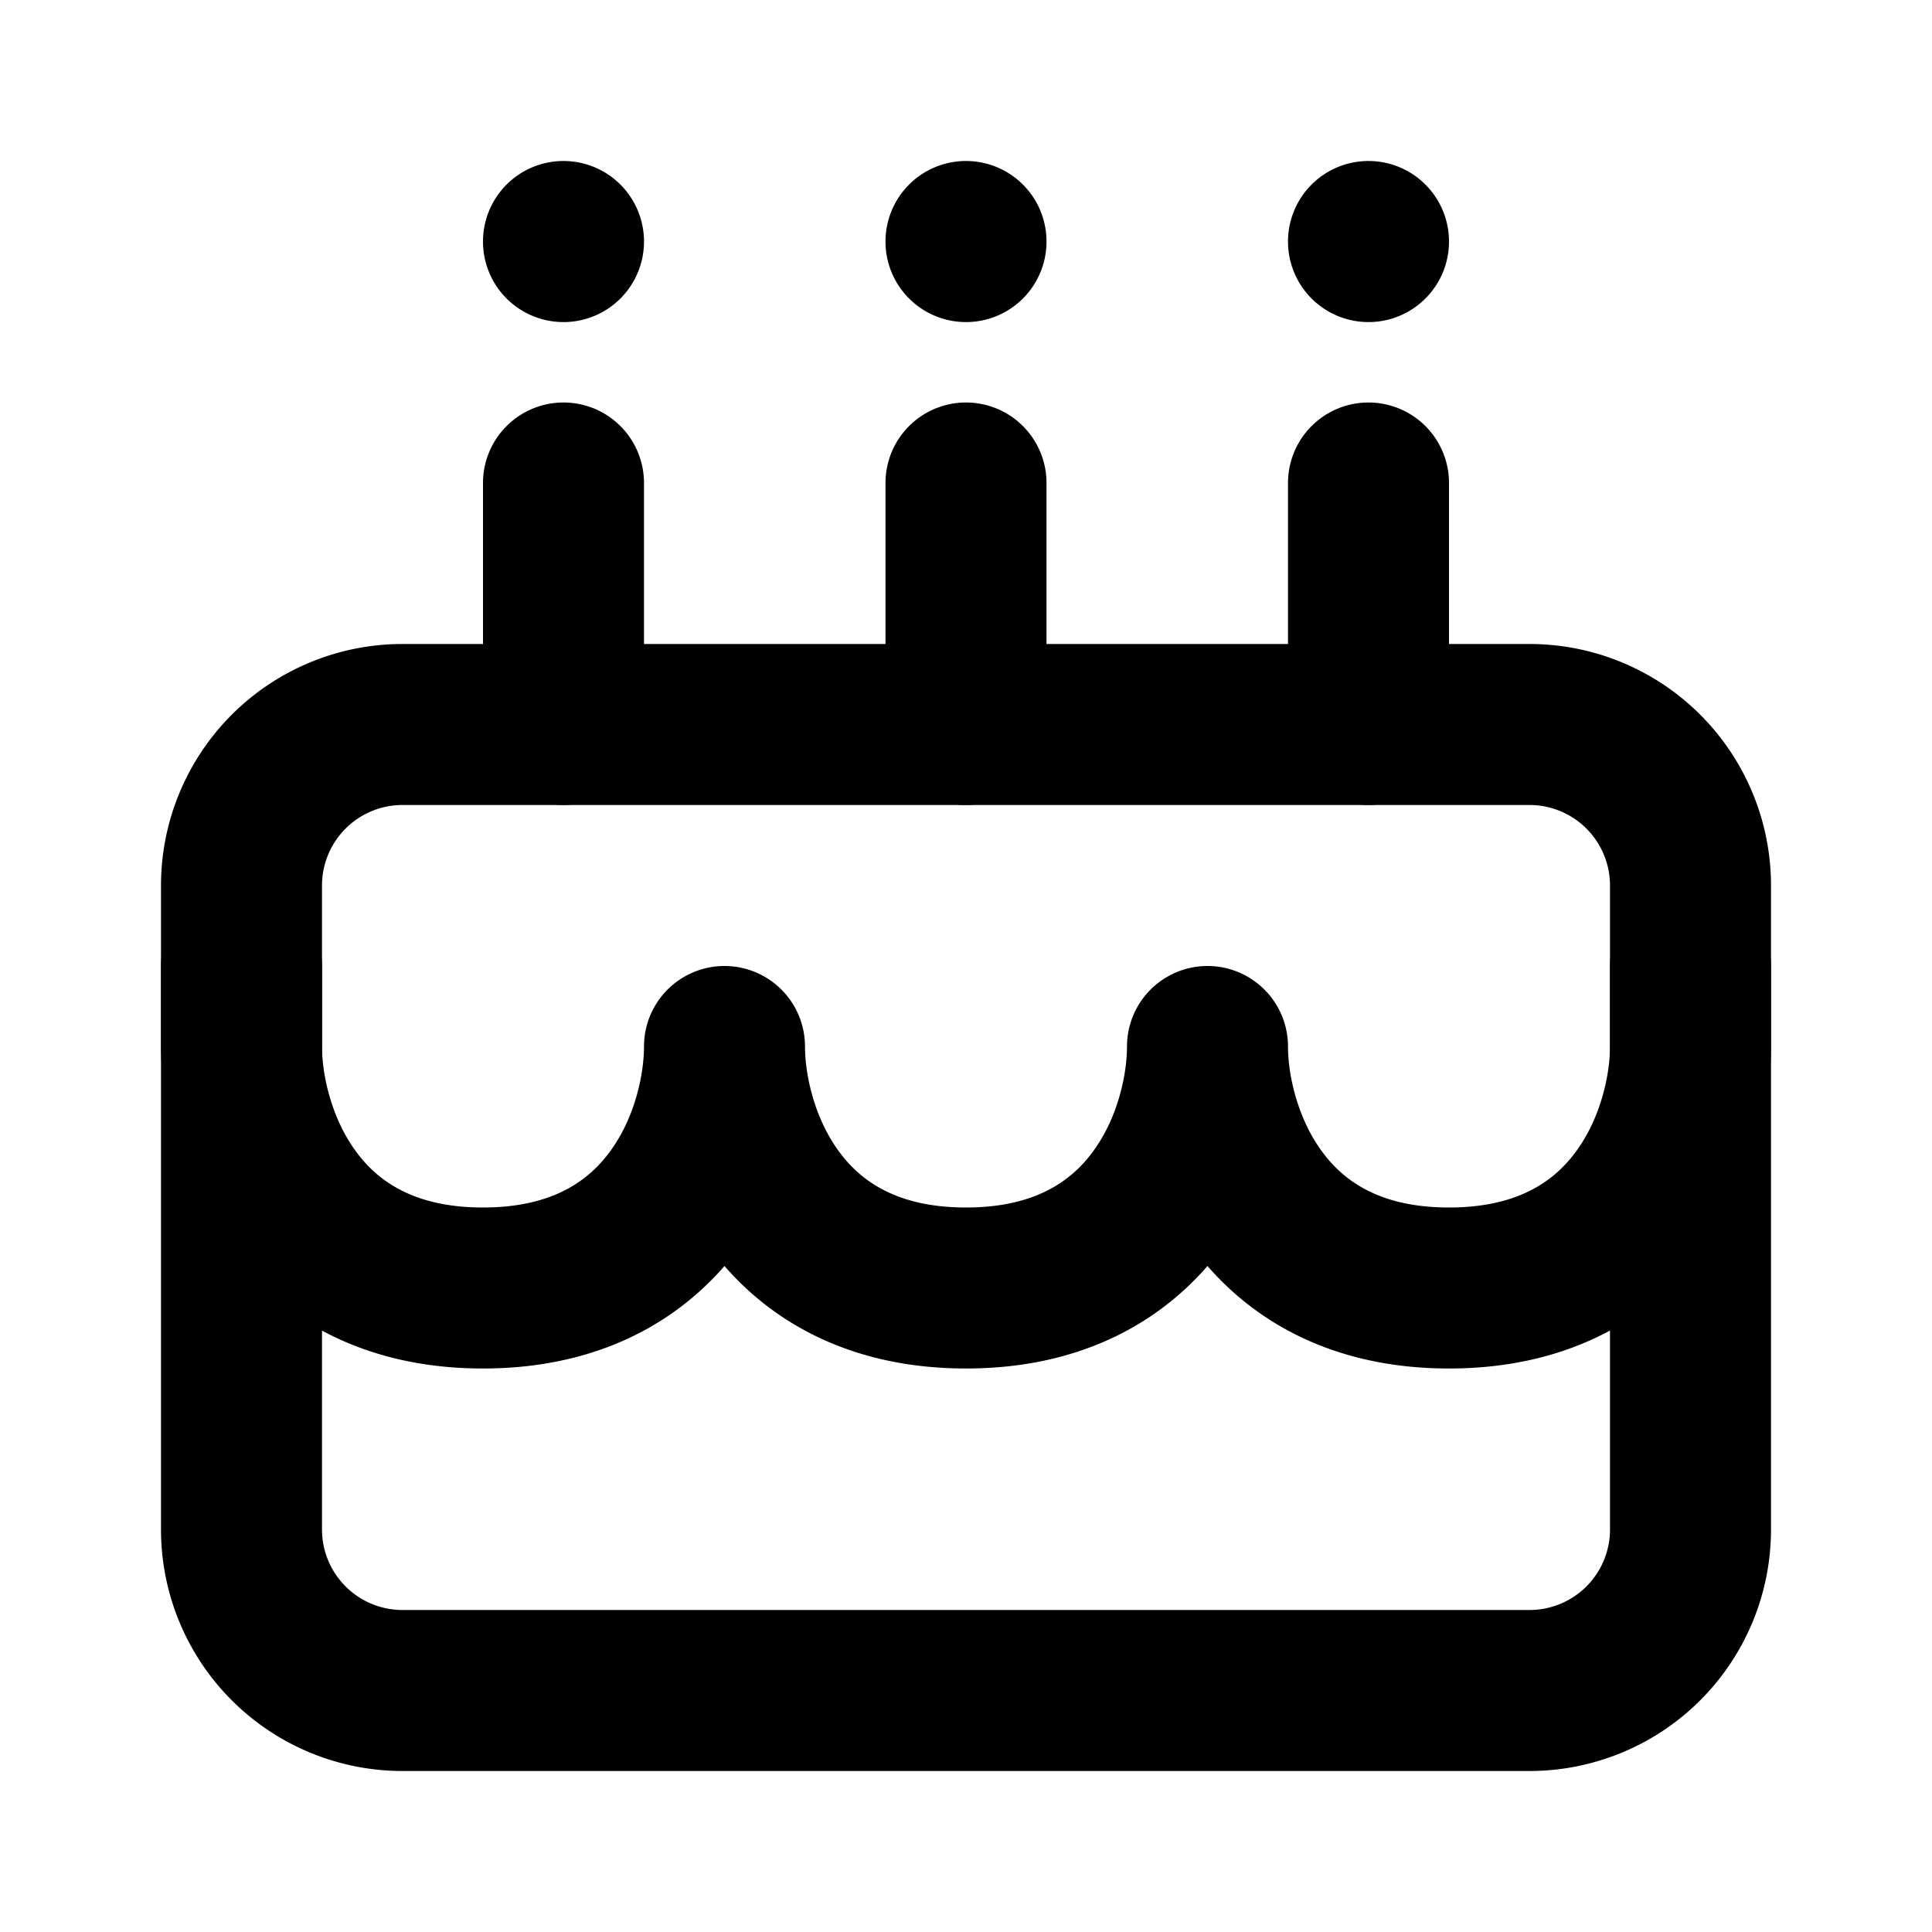 <svg fill="currentColor" viewBox="0 0 24 24"><path d="M2 11a3 3 0 013-3h14a3 3 0 013 3v2c0 .66-.19 1.628-.788 2.46C20.576 16.341 19.526 17 18 17c-1.367 0-2.353-.529-3-1.273-.647.744-1.633 1.273-3 1.273s-2.353-.529-3-1.273C8.353 16.47 7.367 17 6 17c-1.526 0-2.576-.658-3.212-1.54A4.35 4.35 0 012 13v-2zm8 2c0 .34.11.872.412 1.29.264.368.714.71 1.588.71.874 0 1.324-.342 1.588-.71.302-.418.412-.95.412-1.29a1 1 0 112 0c0 .34.11.872.412 1.29.264.368.714.71 1.588.71.874 0 1.324-.342 1.588-.71.302-.418.412-.95.412-1.29v-2a1 1 0 00-1-1H5a1 1 0 00-1 1v2c0 .34.11.872.412 1.29.264.368.714.71 1.588.71.874 0 1.324-.342 1.588-.71C7.89 13.873 8 13.34 8 13a1 1 0 112 0z"/><path d="M3 11a1 1 0 011 1v7a1 1 0 001 1h14a1 1 0 001-1v-7a1 1 0 112 0v7a3 3 0 01-3 3H5a3 3 0 01-3-3v-7a1 1 0 011-1zM7 5a1 1 0 011 1v3a1 1 0 01-2 0V6a1 1 0 011-1zm5 0a1 1 0 011 1v3a1 1 0 11-2 0V6a1 1 0 011-1zm5 0a1 1 0 011 1v3a1 1 0 11-2 0V6a1 1 0 011-1zM7 2a1 1 0 011 1v.001a1 1 0 01-2 0V3a1 1 0 011-1zM12 2a1 1 0 011 1v.001a1 1 0 11-2 0V3a1 1 0 011-1zM17 2a1 1 0 011 1v.001a1 1 0 11-2 0V3a1 1 0 011-1z"/></svg>
